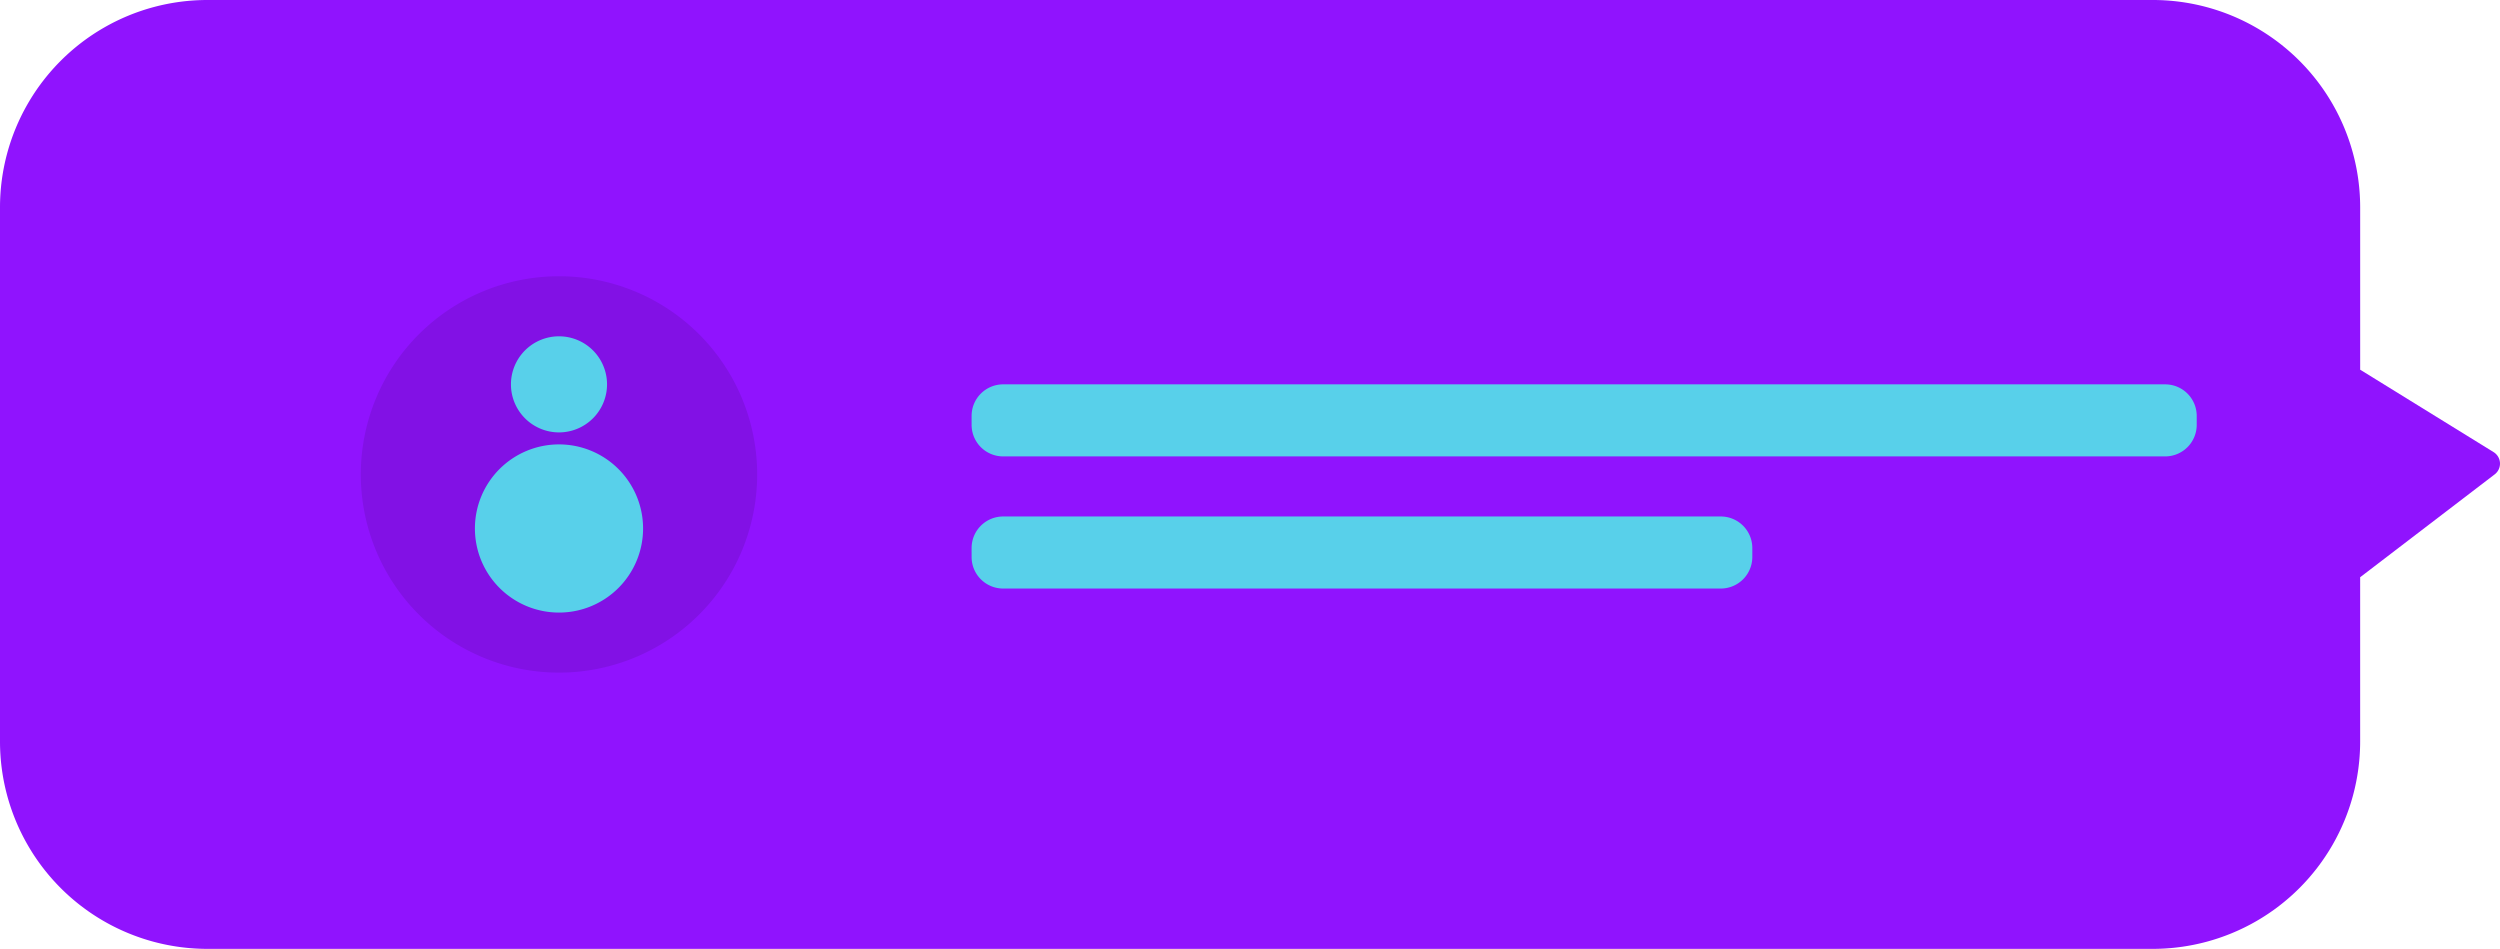 <svg xmlns="http://www.w3.org/2000/svg" width="532.214" height="202" viewBox="0 0 532.214 202">
  <g id="Message" transform="translate(-183 -200)">
    <path id="Path_180" data-name="Path 180" d="M363.266,402H641.283a44.16,44.16,0,0,0,44.16-44.161V322.885l28.64-21.9a2.88,2.88,0,0,0-.236-4.738l-28.4-17.544V244.161A44.16,44.16,0,0,0,641.283,200H227.161A44.16,44.16,0,0,0,183,244.161V357.839A44.16,44.16,0,0,0,227.161,402h136.1Z" transform="translate(0 0)" fill="#9013fe" fill-rule="evenodd"/>
    <path id="Path_182" data-name="Path 182" d="M42.19,0A42.19,42.19,0,1,1,0,42.19,42.19,42.19,0,0,1,42.19,0Z" transform="translate(259.811 258.81)" fill="rgba(5,3,6,0.1)"/>
    <path id="Path_181" data-name="Path 181" d="M340.822,316.558a10.228,10.228,0,1,1,10.228,10.228A10.228,10.228,0,0,1,340.822,316.558Zm-7.671,30.683a17.9,17.9,0,1,1,17.9,17.9A17.9,17.9,0,0,1,333.151,347.241Zm105.738-23.963a6.72,6.72,0,0,1,6.72-6.72h247.37a6.72,6.72,0,0,1,6.72,6.72v1.9a6.72,6.72,0,0,1-6.72,6.72H445.609a6.72,6.72,0,0,1-6.72-6.72Zm0,28.127a6.72,6.72,0,0,1,6.72-6.72H598.372a6.72,6.72,0,0,1,6.72,6.72v1.9a6.72,6.72,0,0,1-6.72,6.721H445.609a6.72,6.72,0,0,1-6.72-6.721Z" transform="translate(-49.049 -34.734)" fill="#58d0ea" fill-rule="evenodd"/>
  </g>
</svg>
